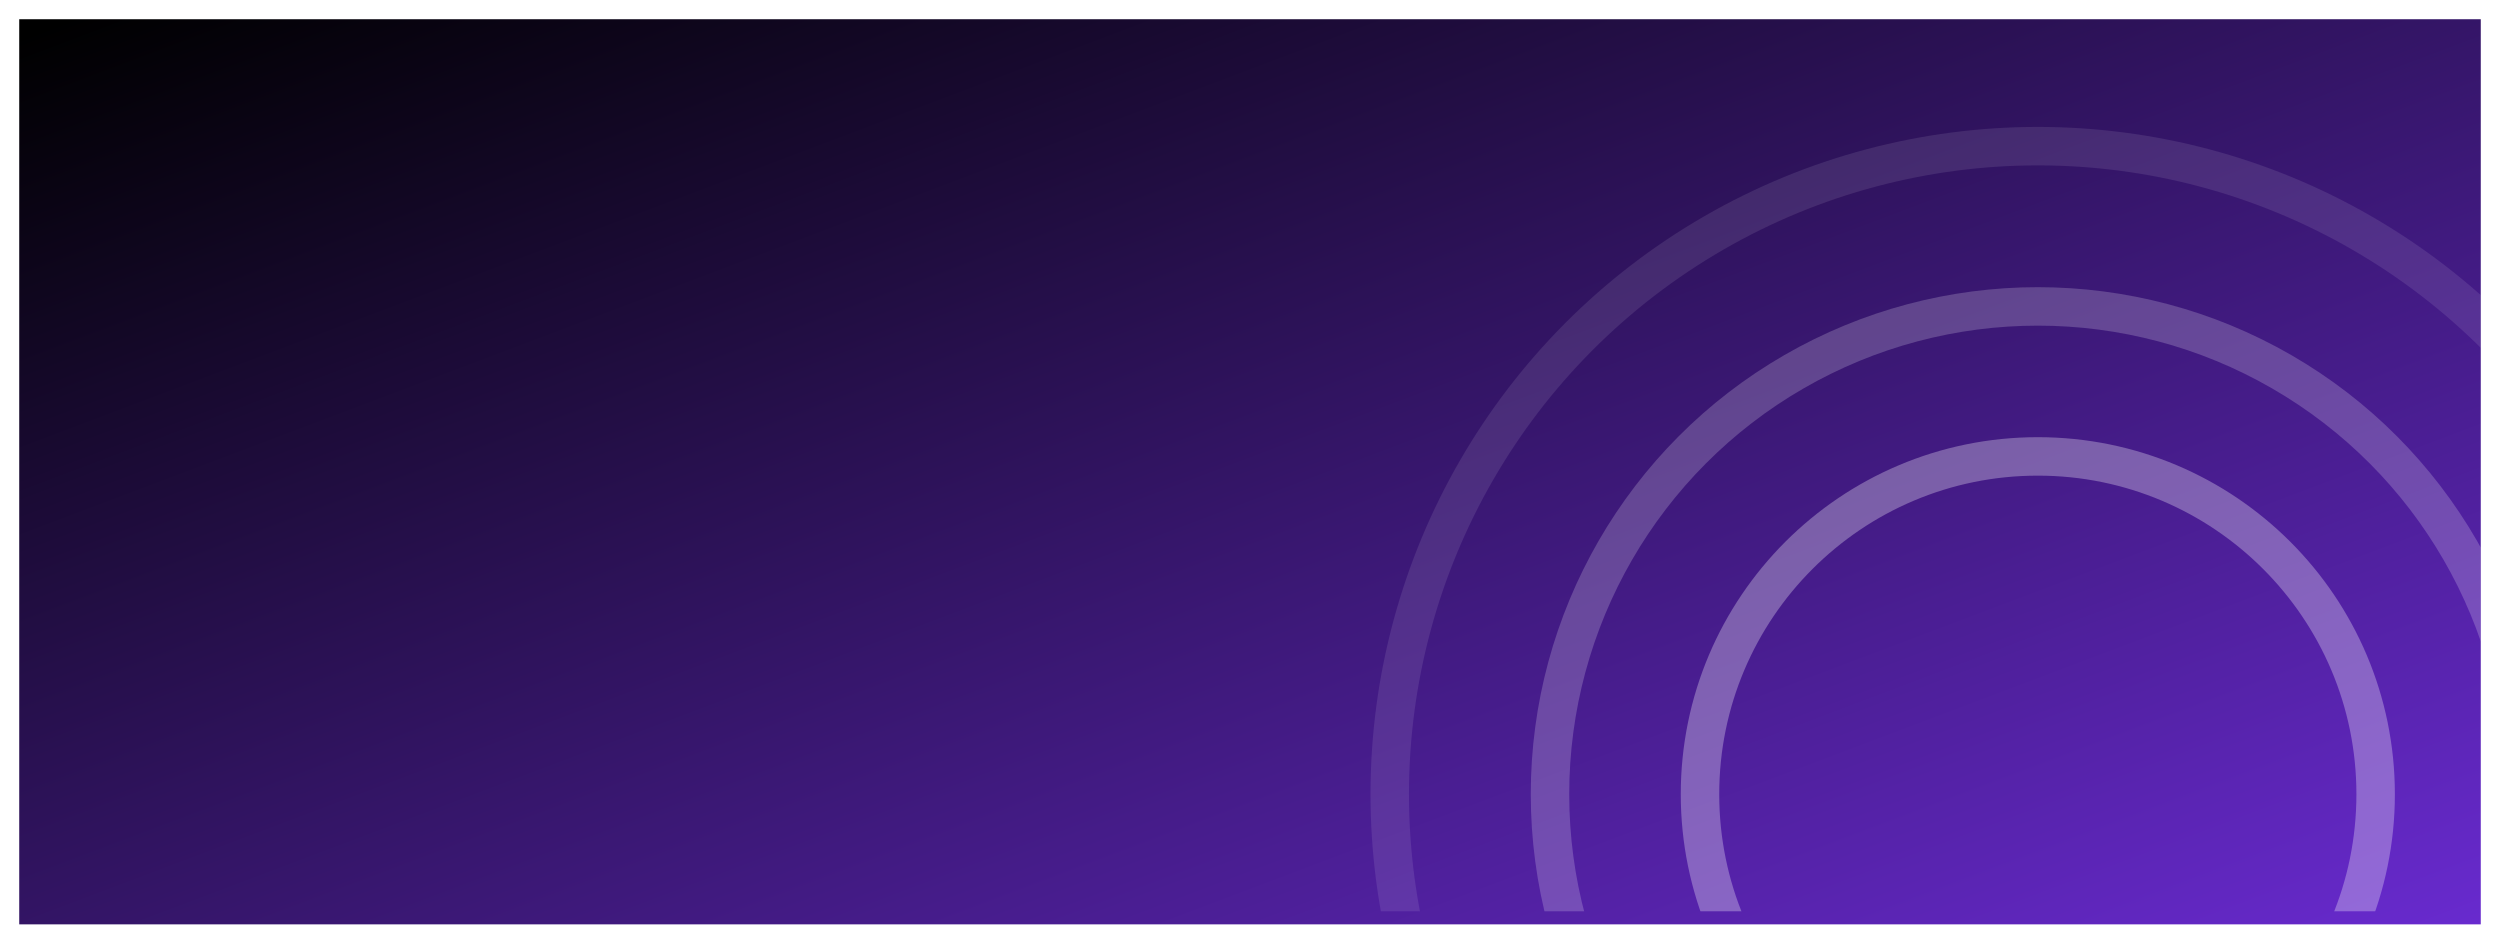 <svg xmlns="http://www.w3.org/2000/svg" xmlns:xlink="http://www.w3.org/1999/xlink" width="1950" height="736" viewBox="0 0 1950 736">
  <defs>
    <linearGradient id="linear-gradient" x1="0.004" y1="0.012" x2="1" y2="1" gradientUnits="objectBoundingBox">
      <stop offset="0"/>
      <stop offset="1" stop-color="#682ace"/>
    </linearGradient>
    <filter id="Path_930" x="0" y="0" width="1950" height="736" filterUnits="userSpaceOnUse">
      <feOffset dy="10" input="SourceAlpha"/>
      <feGaussianBlur stdDeviation="5" result="blur"/>
      <feFlood flood-opacity="0.161"/>
      <feComposite operator="in" in2="blur"/>
      <feComposite in="SourceGraphic"/>
    </filter>
    <clipPath id="clip-path">
      <rect id="Rectangle_1544" data-name="Rectangle 1544" width="1920" height="706" transform="translate(0 5791)" fill="#fff" stroke="#707070" stroke-width="1"/>
    </clipPath>
  </defs>
  <g id="Component_24_1" data-name="Component 24 – 1" transform="translate(15 5)">
    <g transform="matrix(1, 0, 0, 1, -15, -5)" filter="url(#Path_930)">
      <path id="Path_930-2" data-name="Path 930" d="M0,0H1920V706H0Z" transform="translate(15 5)" fill="url(#linear-gradient)"/>
    </g>
    <g id="Mask_Group_1" data-name="Mask Group 1" transform="translate(0 -5791)" clip-path="url(#clip-path)">
      <g id="Group_1345" data-name="Group 1345" transform="translate(-132.697 -113.697)">
        <g id="Ellipse_27" data-name="Ellipse 27" transform="translate(1186.697 5998.697)" fill="none" stroke="#fff" stroke-width="30" opacity="0.1">
          <circle cx="520.5" cy="520.5" r="520.5" stroke="none"/>
          <circle cx="520.5" cy="520.5" r="505.5" fill="none"/>
        </g>
        <g id="Ellipse_28" data-name="Ellipse 28" transform="translate(1311.697 6123.697)" fill="none" stroke="#fff" stroke-width="30" opacity="0.2">
          <circle cx="395.5" cy="395.5" r="395.5" stroke="none"/>
          <circle cx="395.5" cy="395.5" r="380.5" fill="none"/>
        </g>
        <g id="Ellipse_29" data-name="Ellipse 29" transform="translate(1428.697 6240.697)" fill="none" stroke="#fff" stroke-width="30" opacity="0.3">
          <circle cx="278.5" cy="278.5" r="278.5" stroke="none"/>
          <circle cx="278.5" cy="278.5" r="263.5" fill="none"/>
        </g>
      </g>
    </g>
  </g>
</svg>
